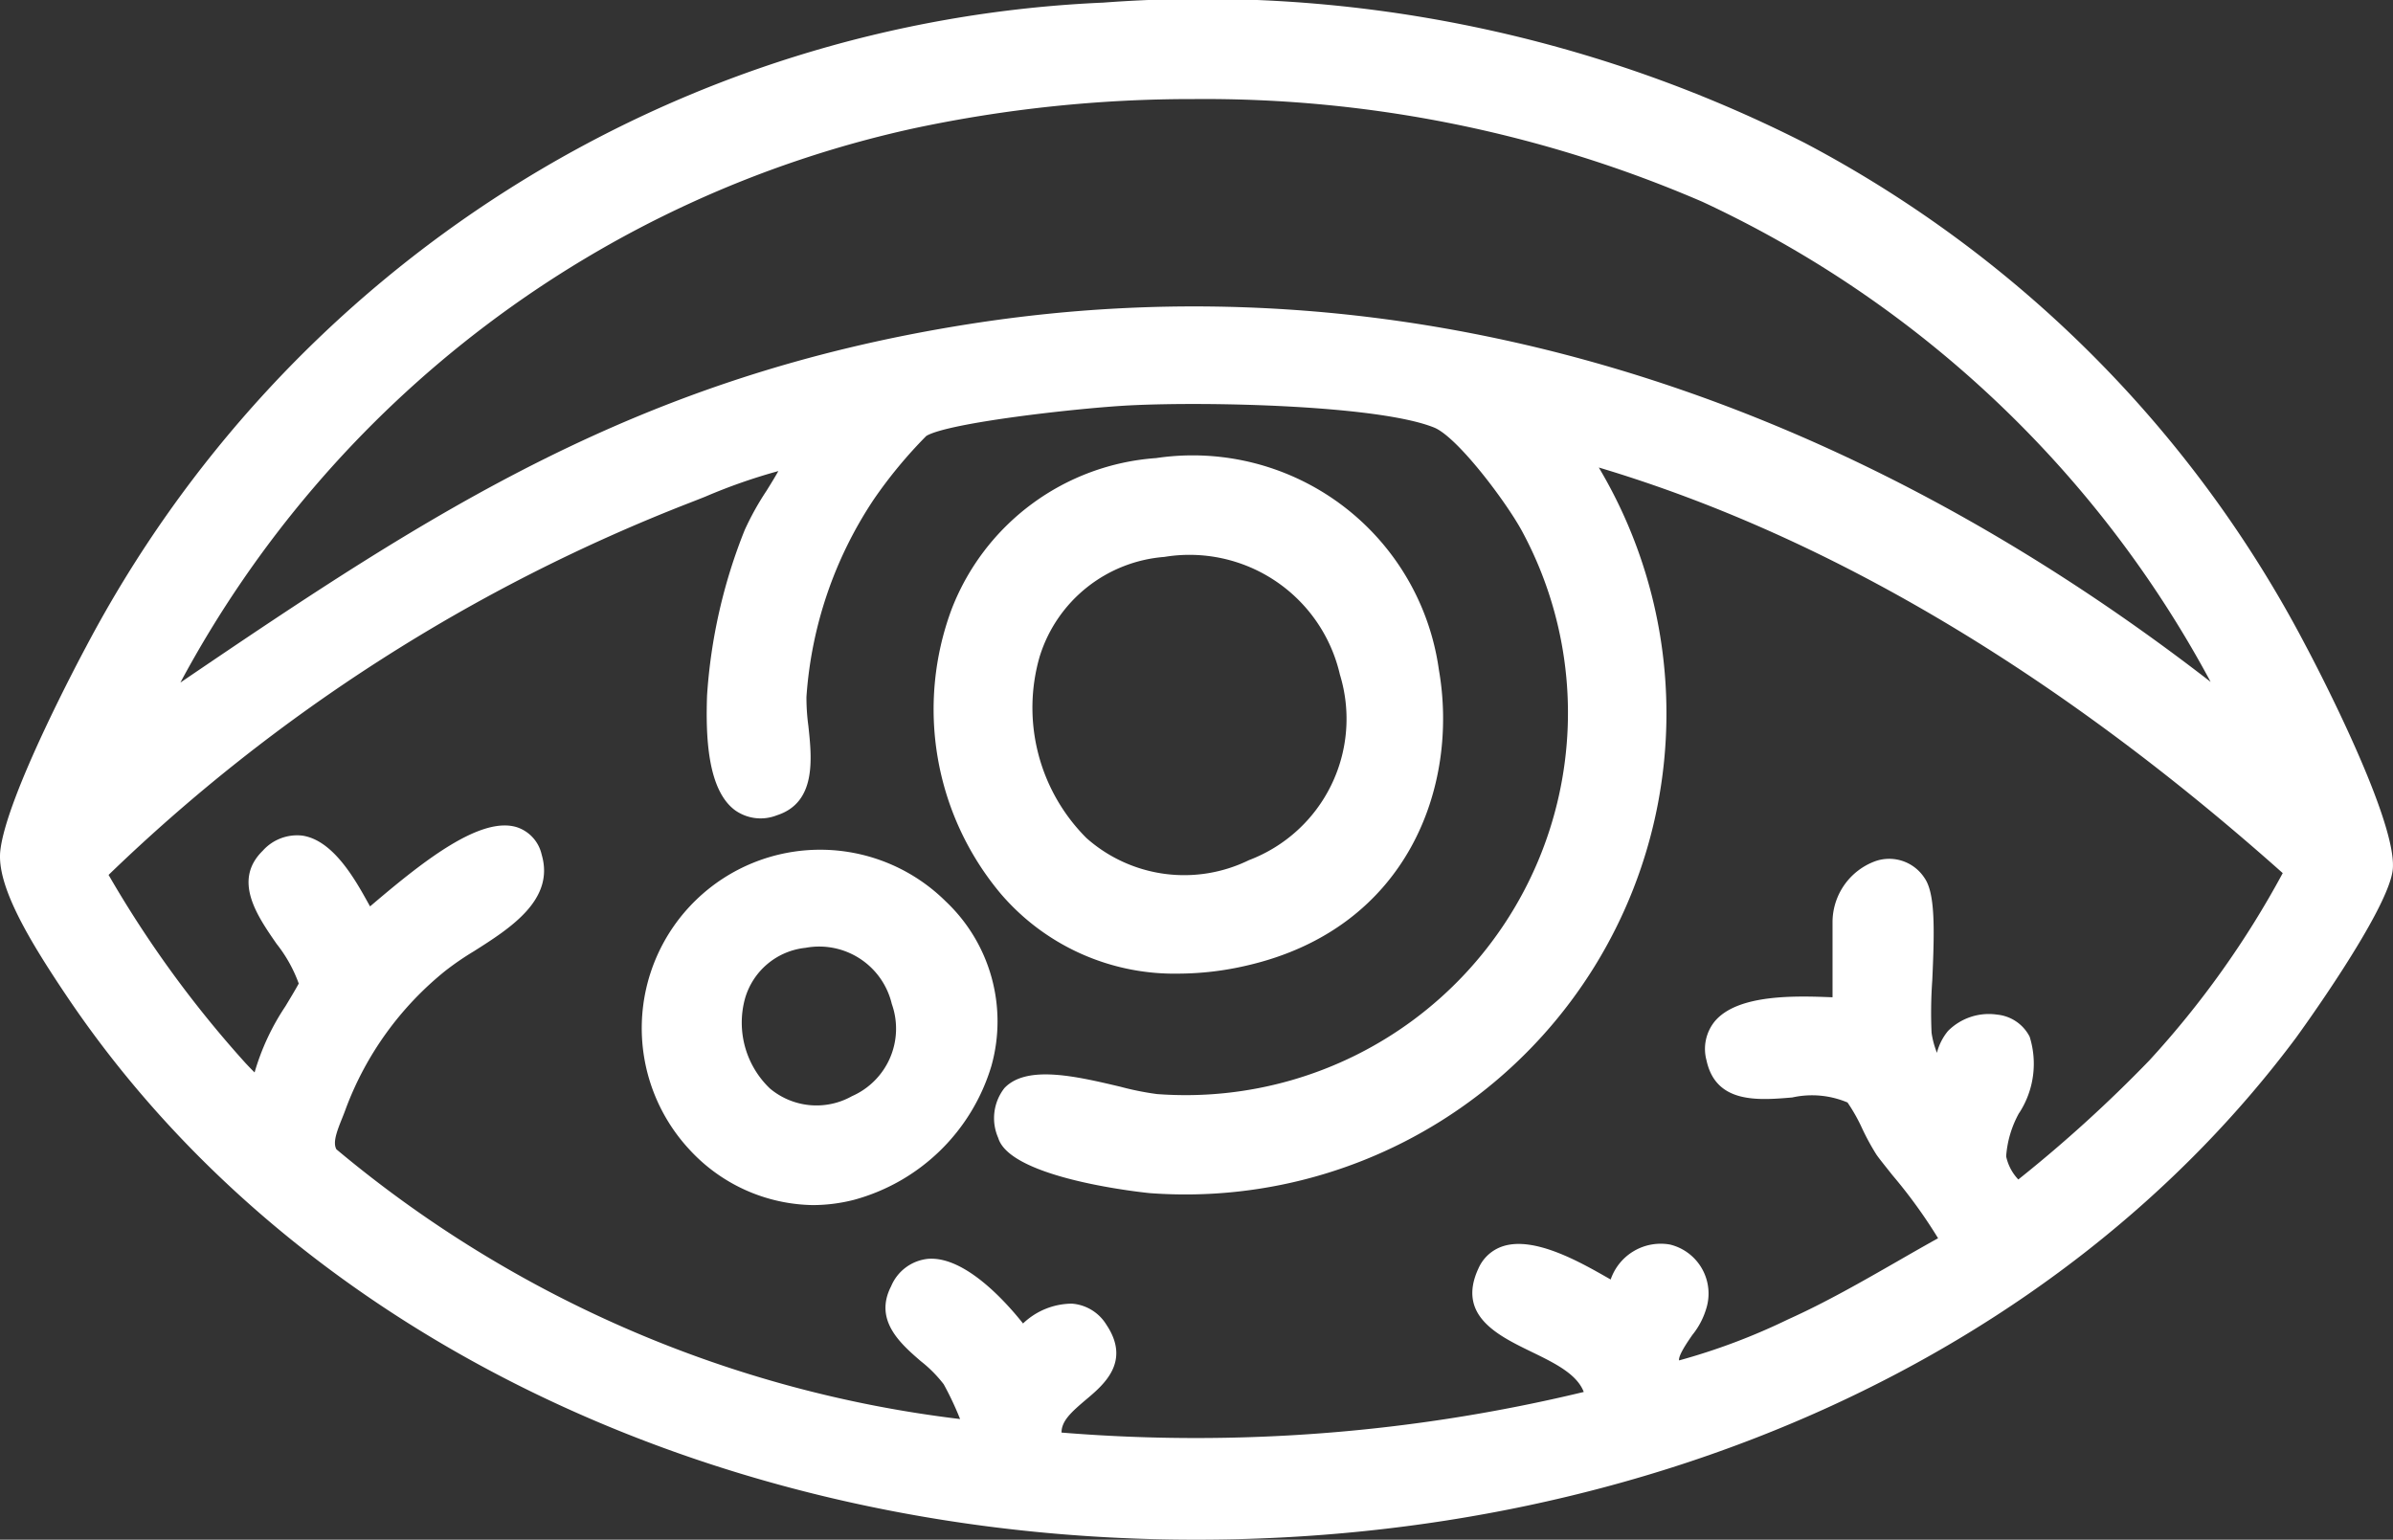 <svg id="Group_4217" data-name="Group 4217" xmlns="http://www.w3.org/2000/svg" xmlns:xlink="http://www.w3.org/1999/xlink" width="80.646" height="51.894" viewBox="0 0 80.646 51.894">
  <rect x="0" y="0" width="80.646" height="51.894" fill="#333333" stroke="none"/>
  <defs>
    <clipPath id="clip-path">
      <rect id="Rectangle_5689" data-name="Rectangle 5689" width="80.646" height="51.894" fill="#fff"/>
    </clipPath>
  </defs>
  <g id="Group_4216" data-name="Group 4216" clip-path="url(#clip-path)">
    <path id="Path_64543" data-name="Path 64543" d="M77.724,21.8a40.2,40.2,0,0,0-16.9-16.981A44.827,44.827,0,0,0,37.183.089,40.754,40.754,0,0,0,2.9,21.8C2.793,22,.212,26.812.01,28.68c-.126,1.169.959,2.979,2.15,4.761l.031.046C9.612,44.594,23.314,51.468,38.841,51.875c.5.013.989.019,1.482.019,15.325,0,29.1-6.26,37.051-16.912.031-.042,3.171-4.347,3.267-5.71.125-1.77-2.887-7.417-2.918-7.474M68.053,37.506A3.041,3.041,0,0,0,68.4,34.94a1.383,1.383,0,0,0-1.09-.742,1.94,1.94,0,0,0-1.661.551,1.894,1.894,0,0,0-.374.738l-.019-.057a2.922,2.922,0,0,1-.161-.624,15.378,15.378,0,0,1,.024-1.762c.079-1.752.1-2.94-.265-3.457a1.418,1.418,0,0,0-1.646-.564,2.193,2.193,0,0,0-1.45,2.03v2.56c-1.192-.046-3.187-.123-3.97.812a1.473,1.473,0,0,0-.276,1.319c.318,1.461,1.741,1.342,2.886,1.246a3.075,3.075,0,0,1,1.865.169,5.888,5.888,0,0,1,.5.89,8.215,8.215,0,0,0,.469.859c.1.147.3.391.544.7a17.1,17.1,0,0,1,1.539,2.126c-.45.25-.9.507-1.346.764-1.2.688-2.439,1.4-3.714,1.973a21.316,21.316,0,0,1-3.669,1.381c-.028-.167.274-.607.446-.856a2.578,2.578,0,0,0,.465-.874,1.7,1.7,0,0,0-1.216-2.175,1.783,1.783,0,0,0-2,1.178l-.1-.057c-.921-.525-2.463-1.405-3.525-1.066a1.36,1.36,0,0,0-.831.749c-.736,1.584.649,2.256,1.763,2.8.794.385,1.551.752,1.786,1.364a55.769,55.769,0,0,1-17.6,1.369c0-.393.328-.688.813-1.1.611-.512,1.535-1.285.7-2.534a1.49,1.49,0,0,0-1.164-.711,2.4,2.4,0,0,0-1.646.668c-.584-.737-1.956-2.262-3.185-2.18a1.511,1.511,0,0,0-1.26.925c-.594,1.15.329,1.945,1,2.526a4.343,4.343,0,0,1,.772.778,10.412,10.412,0,0,1,.552,1.172,40.175,40.175,0,0,1-21.019-9.091c-.122-.22,0-.568.186-1.029.047-.117.092-.23.13-.337a10.822,10.822,0,0,1,3.356-4.65,9.667,9.667,0,0,1,.958-.657c1.22-.773,2.737-1.734,2.288-3.258a1.26,1.26,0,0,0-.849-.929c-1.216-.362-3.112,1.126-4.791,2.551l-.144.122-.056-.1c-.443-.8-1.184-2.134-2.23-2.286a1.551,1.551,0,0,0-1.331.511c-1.016.995-.194,2.182.467,3.137a4.742,4.742,0,0,1,.747,1.339c-.139.253-.29.5-.449.765A8.014,8.014,0,0,0,8.58,36.146c-.065-.063-.143-.142-.236-.241l-.07-.074a37.269,37.269,0,0,1-4.615-6.342,58.864,58.864,0,0,1,19.6-12.548c.143-.055.316-.124.508-.2a19.03,19.03,0,0,1,2.464-.863c-.111.2-.253.43-.4.666a9.461,9.461,0,0,0-.734,1.321,18.134,18.134,0,0,0-1.269,5.583c-.044,1.317,0,3.151.934,3.854a1.485,1.485,0,0,0,1.417.178c1.343-.429,1.181-1.921,1.064-3.012a7.073,7.073,0,0,1-.065-.98,13.678,13.678,0,0,1,2.271-6.658,15.565,15.565,0,0,1,1.768-2.136c.763-.456,5.188-.945,6.852-1.03,2.686-.137,8.415,0,10.262.747.791.321,2.442,2.525,2.967,3.5A12.885,12.885,0,0,1,38.99,36.875a9.682,9.682,0,0,1-1.223-.245c-1.484-.351-3.167-.751-3.918.044a1.646,1.646,0,0,0-.208,1.679c.416,1.4,5.063,1.857,5.11,1.861a16.211,16.211,0,0,0,15.13-24.456c7.7,2.3,15.45,6.9,23.049,13.67a31.213,31.213,0,0,1-4.5,6.318,46.267,46.267,0,0,1-4.411,4.008,1.616,1.616,0,0,1-.41-.779,3.517,3.517,0,0,1,.44-1.469M32.627,10.928C21.479,12.691,14.58,17.23,6.079,23.006A37.03,37.03,0,0,1,30.794,4.327a44.962,44.962,0,0,1,9.442-.987A42.33,42.33,0,0,1,57.368,6.8,37.258,37.258,0,0,1,74.5,22.983C61.386,12.83,46.944,8.666,32.627,10.928" transform="translate(0 -0.001)" fill="#fff"/>
    <path id="Path_64544" data-name="Path 64544" d="M124.312,74.131a10.288,10.288,0,0,0,2.326-.277c5.413-1.255,7.14-6.046,6.454-9.968a8.376,8.376,0,0,0-9.529-7.131,7.991,7.991,0,0,0-6.89,5.09,9.67,9.67,0,0,0,1.654,9.593,7.7,7.7,0,0,0,5.986,2.693M119.65,63.409a4.786,4.786,0,0,1,4.192-3.323,5.2,5.2,0,0,1,5.914,3.963,5.092,5.092,0,0,1-3.064,6.257,4.962,4.962,0,0,1-5.475-.743,6.21,6.21,0,0,1-1.568-6.154" transform="translate(-84.601 -41.316)" fill="#fff"/>
    <path id="Path_64545" data-name="Path 64545" d="M89.739,107.055a6.013,6.013,0,0,0-8.643,8.358,5.767,5.767,0,0,0,4.162,1.878,5.649,5.649,0,0,0,1.392-.178,6.655,6.655,0,0,0,4.628-4.512,5.56,5.56,0,0,0-1.54-5.547m-3.154,6.563a2.441,2.441,0,0,1-2.77-.256,3.069,3.069,0,0,1-.84-3.03,2.377,2.377,0,0,1,2.041-1.711,2.514,2.514,0,0,1,2.906,1.891,2.484,2.484,0,0,1-1.336,3.106" transform="translate(-57.867 -76.675)" fill="#fff"/>
  </g>
</svg>
